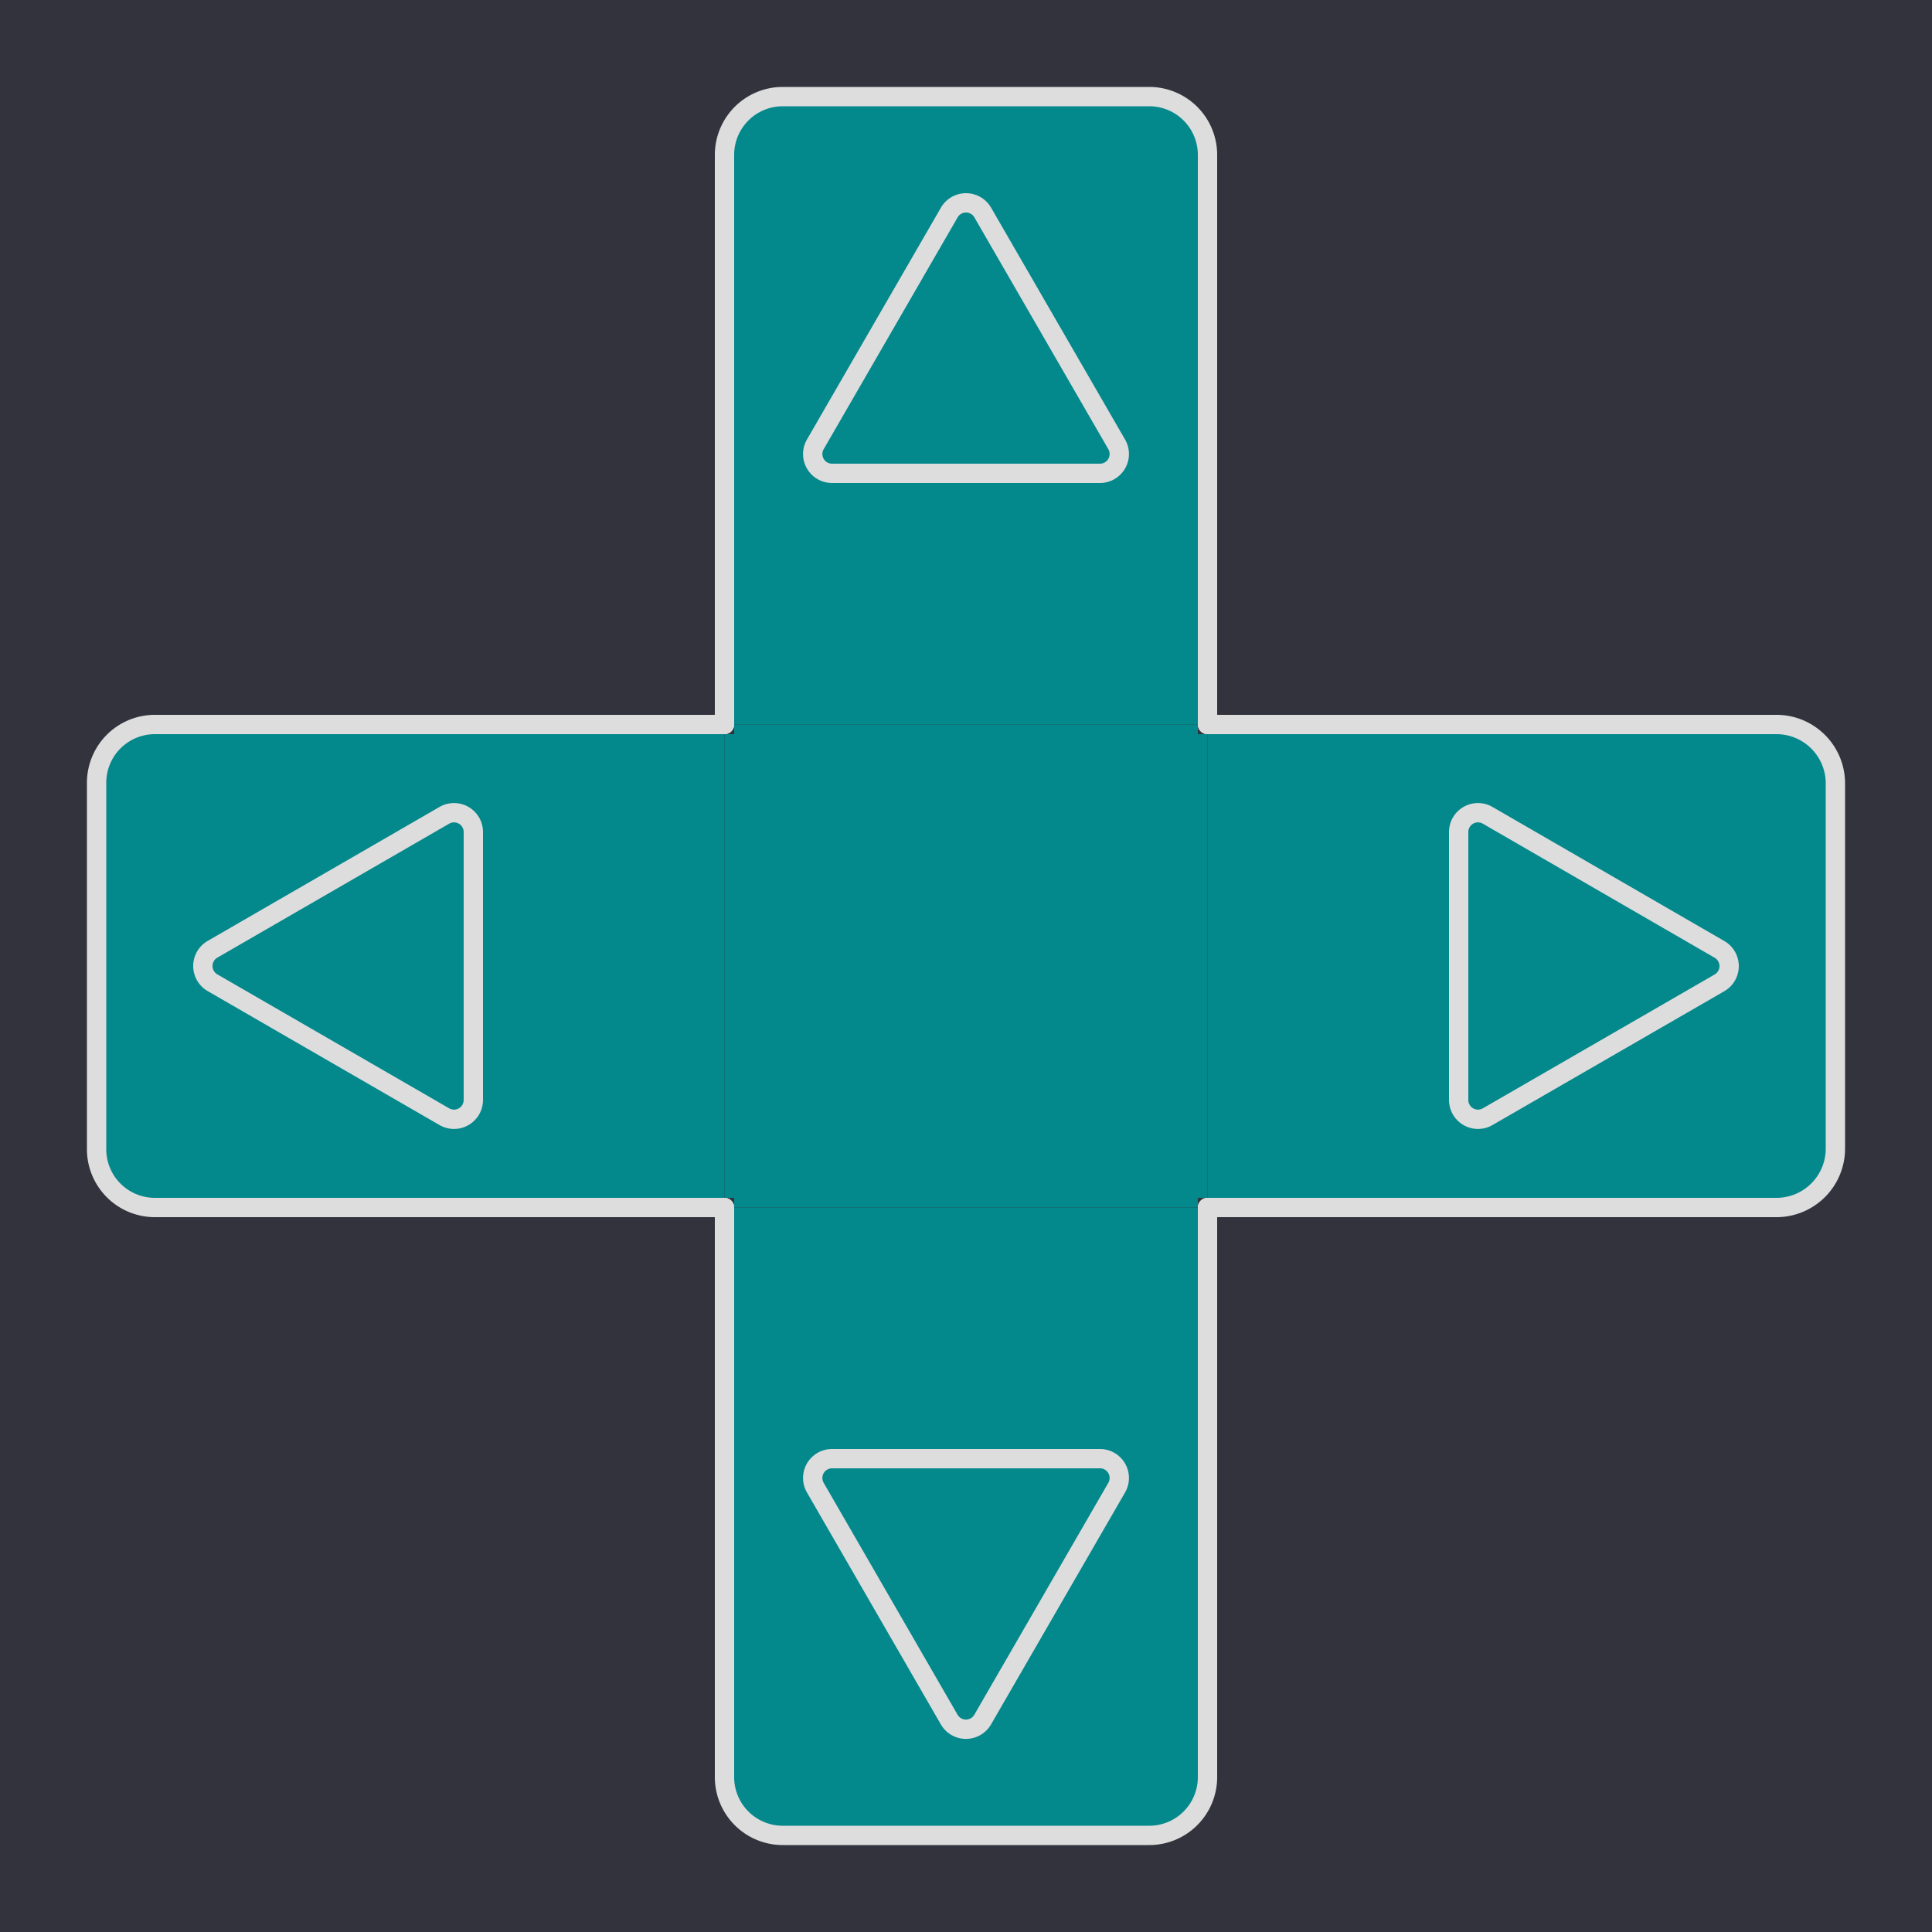 <svg xmlns="http://www.w3.org/2000/svg" viewBox="0 0 500 500">
  <defs>
    <style>
      .keypad-cls-1 {
        fill: #33333e;
      }

      .keypad-cls-2, .keypad-cls-3 {
        fill: #03888c;
      }

      .keypad-cls-2 {
        stroke: #ddd;
        stroke-linecap: round;
        stroke-miterlimit: 10;
        stroke-width: 5px;
      }
    </style>
  </defs>
  <g id="Layer_3" data-name="Layer 3">
    <rect class="keypad-cls-1" width="500" height="500"/>
    <path class="keypad-cls-2" d="M187.5,187.5V40.08A15.08,15.08,0,0,1,202.58,25h94.84A15.08,15.08,0,0,1,312.5,40.08V187.5"/>
    <path class="keypad-cls-2" d="M312.5,187.5H459.75A15.25,15.25,0,0,1,475,202.75v94.5a15.25,15.25,0,0,1-15.25,15.25H312.5"/>
    <path class="keypad-cls-2" d="M312.5,312.5V459.92A15.08,15.08,0,0,1,297.42,475H202.58a15.08,15.08,0,0,1-15.08-15.08V312.5"/>
    <path class="keypad-cls-2" d="M187.5,312.5H40.08A15.08,15.08,0,0,1,25,297.42V202.58A15.08,15.08,0,0,1,40.08,187.5H187.5"/>
    <rect class="keypad-cls-3" x="190" y="190" width="120" height="120"/>
    <polygon class="keypad-cls-3" points="310 190 312.5 190 312.5 310 310 310 310 312.5 190 312.5 190 310 187.5 310 187.5 190 190 190 190 187.5 310 187.5 310 190"/>
    <path class="keypad-cls-2" d="M115,211,55,245.67a5,5,0,0,0,0,8.66L115,289a5,5,0,0,0,7.5-4.33V215.36A5,5,0,0,0,115,211Z"/>
    <path class="keypad-cls-2" d="M377.5,215.36v69.28A5,5,0,0,0,385,289l60-34.64a5,5,0,0,0,0-8.66L385,211A5,5,0,0,0,377.5,215.36Z"/>
    <path class="keypad-cls-2" d="M245.67,55,211,115a5,5,0,0,0,4.33,7.5h69.28A5,5,0,0,0,289,115L254.33,55A5,5,0,0,0,245.67,55Z"/>
    <path class="keypad-cls-2" d="M254.33,445,289,385a5,5,0,0,0-4.33-7.5H215.36A5,5,0,0,0,211,385l34.64,60A5,5,0,0,0,254.33,445Z"/>
  </g>
</svg>
